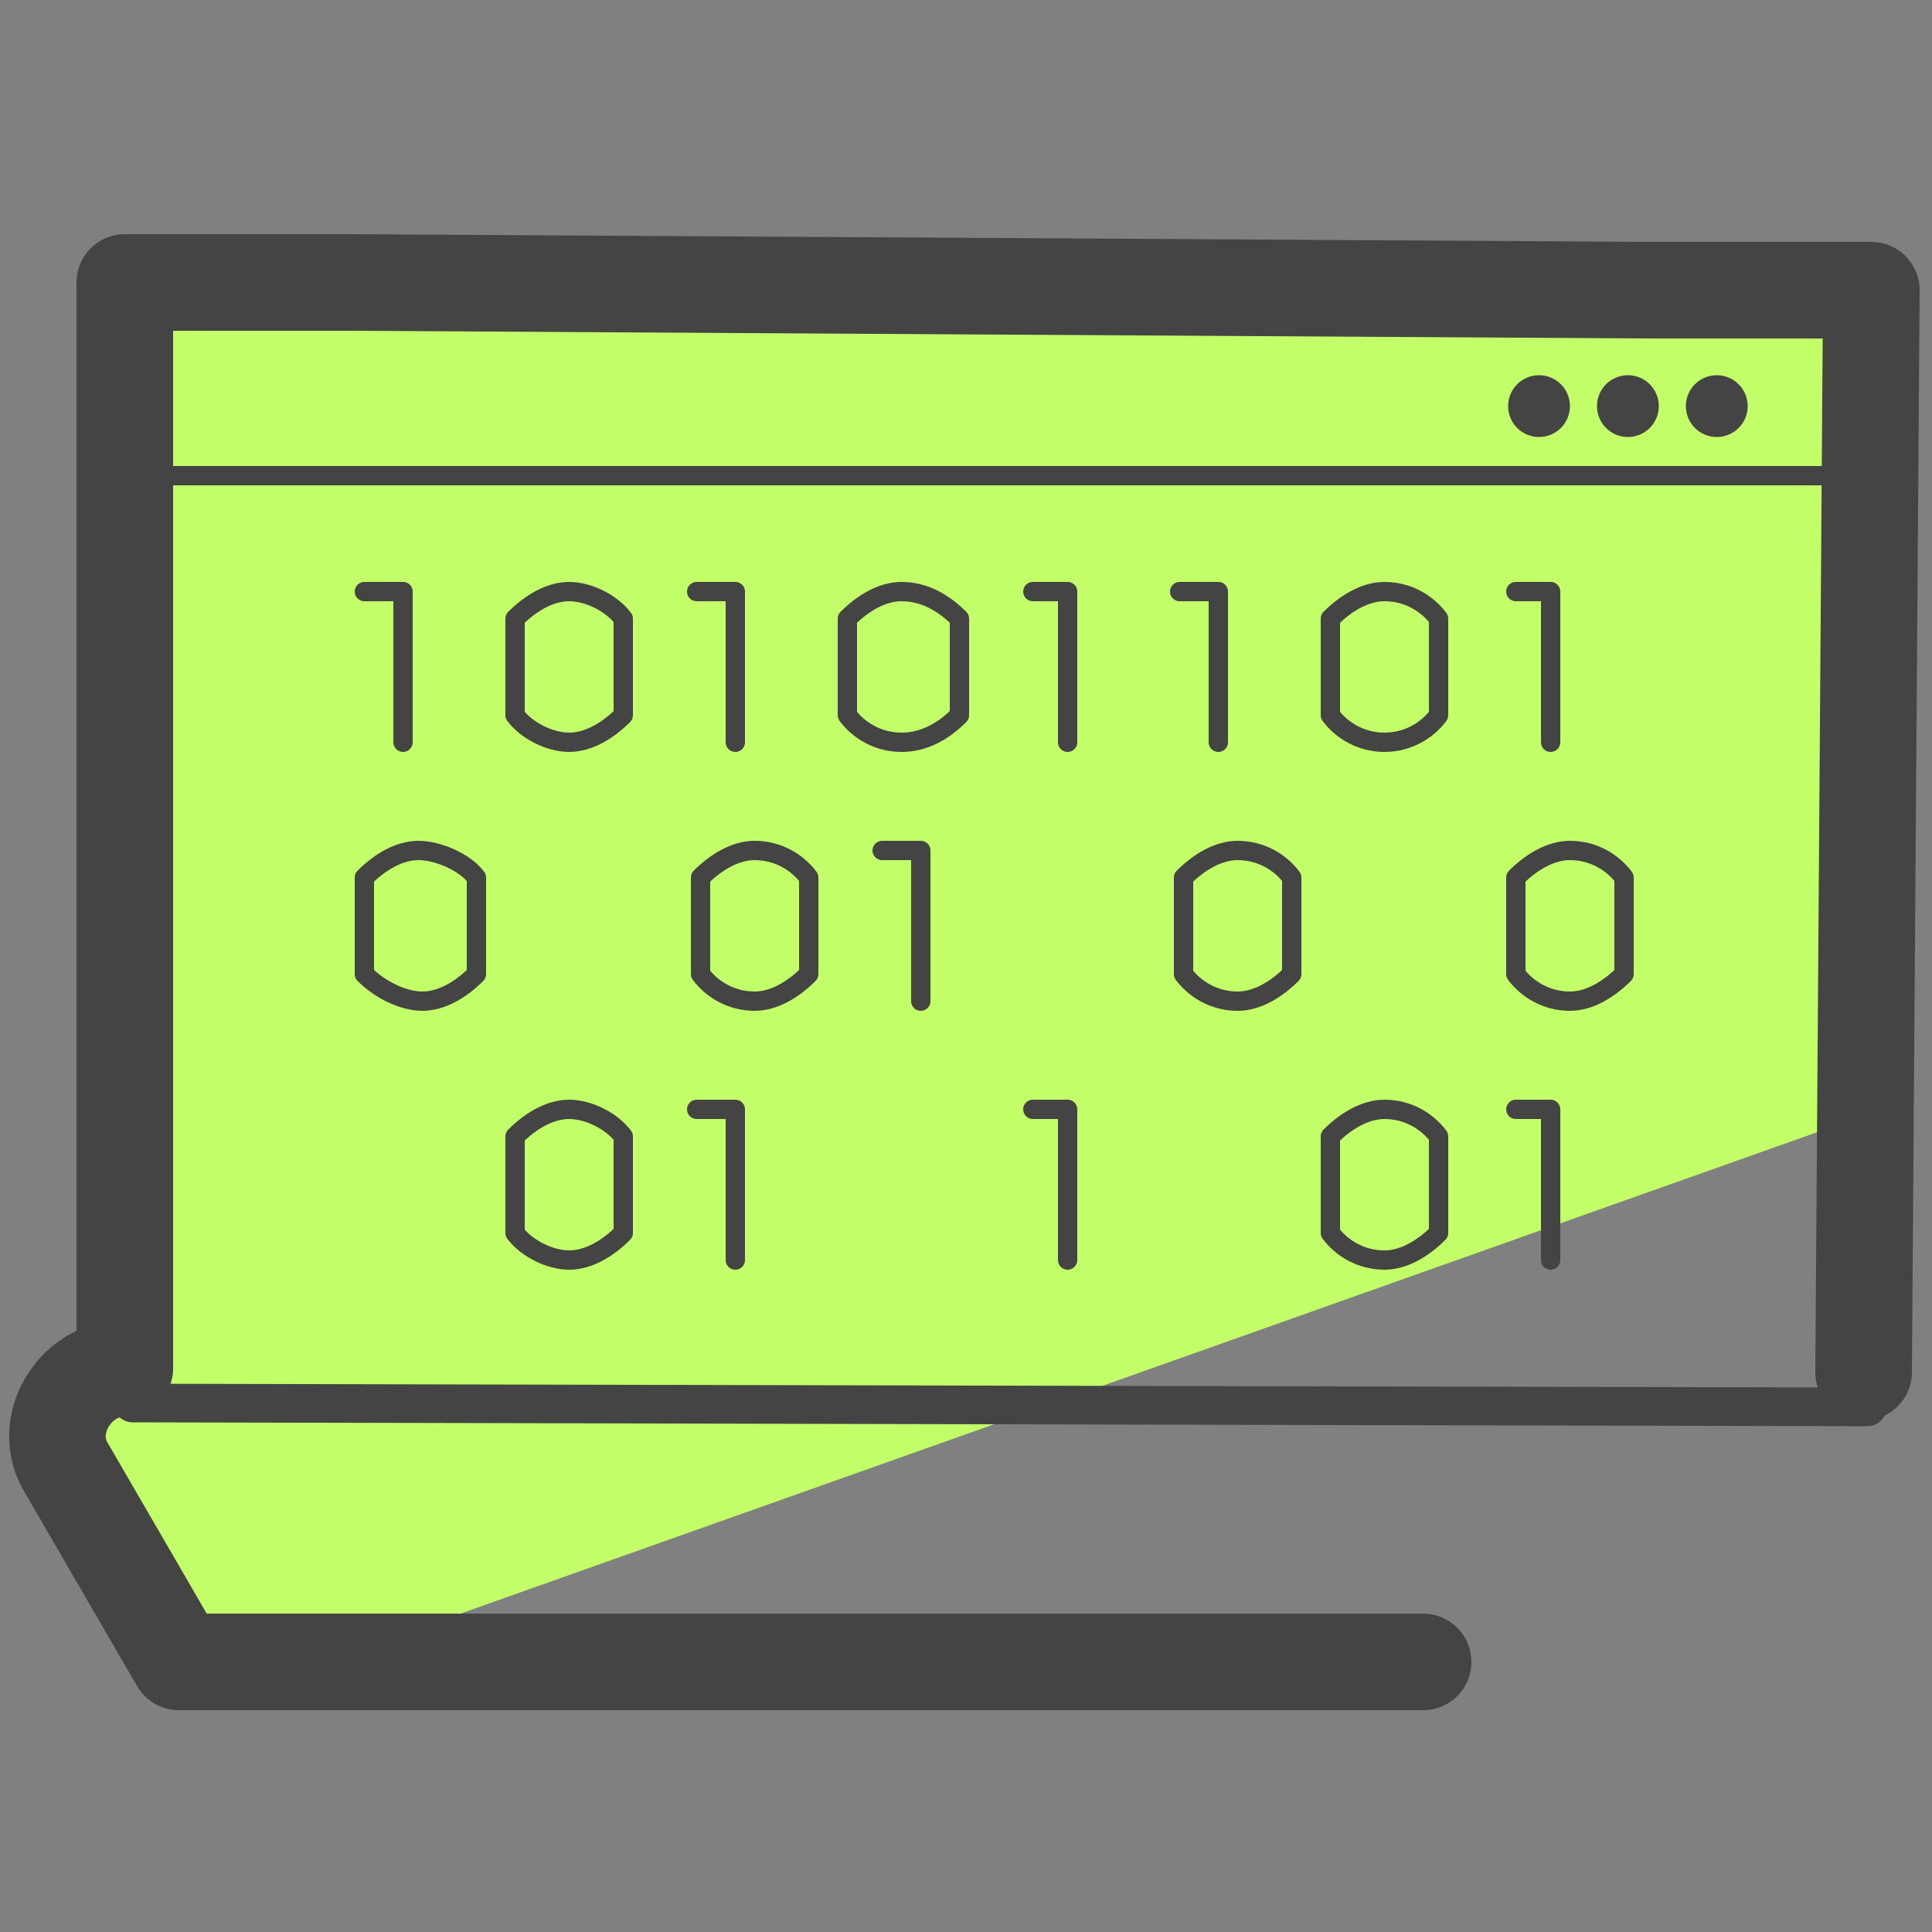 <?xml version="1.0" encoding="utf-8"?>
<!-- Generator: Adobe Illustrator 27.7.0, SVG Export Plug-In . SVG Version: 6.00 Build 0)  -->
<svg version="1.1" id="Layer_1" xmlns="http://www.w3.org/2000/svg" xmlns:xlink="http://www.w3.org/1999/xlink" x="0px" y="0px"
	 viewBox="0 0 50 50" style="enable-background:new 0 0 50 50;" xml:space="preserve">
<rect x="0" y="0" width="50" height="50" fill="#808080" stroke="none"/>
<style type="text/css">
	.st0{fill:#C3FF68;}
	.st1{fill:none;stroke:#444444;stroke-width:2.5;stroke-linecap:round;stroke-linejoin:round;stroke-miterlimit:10;}
	.st2{fill:none;stroke:#444444;stroke-linecap:round;stroke-linejoin:round;stroke-miterlimit:10;}
	.st3{fill:none;stroke:#444444;stroke-width:0.5;stroke-linecap:round;stroke-linejoin:round;stroke-miterlimit:10;}
	.st4{fill:#444444;}
</style>
<g>
	<path class="st0" d="M39.23,7.11l-1.28,0.45l-1.22-0.25c0-1.2-0.8-0.3-1.9-0.3l-30.3,0.1c-1.1,0-2.1,0.9-2.1,2.1l-0.2,11.4
		l0.38-0.14L1.93,39.01c-0.1,3,3,5.3,5.9,4.2l40.3-14.3l0.8-17.1C48.93,7.21,43.63,5.61,39.23,7.11z"/>
	<g>
		<g>
			<g>
				<path class="st1" d="M36.83,43.01H4.63l-2.9-5c-0.7-1.1,0.2-2.6,1.5-2.6l0-28.1h5.8l33.7,0.2h5.7l-0.2,28"/>
				<line class="st2" x1="3.43" y1="36.31" x2="48.33" y2="36.41"/>
			</g>
		</g>
		<g>
			<polyline class="st3" points="10.43,19.21 10.43,15.31 9.43,15.31 			"/>
			<polyline class="st3" points="19.03,19.21 19.03,15.31 18.03,15.31 			"/>
			<path class="st3" d="M12.33,22.71v2.5c-0.4,0.4-0.9,0.7-1.4,0.7s-1.1-0.3-1.5-0.7v-2.5c0.4-0.4,0.9-0.7,1.4-0.7
				S12.03,22.31,12.33,22.71z"/>
			<path class="st3" d="M20.93,22.71v2.5c-0.4,0.4-0.9,0.7-1.4,0.7c-0.6,0-1.1-0.3-1.4-0.7v-2.5c0.4-0.4,0.9-0.7,1.4-0.7
				C20.13,22.01,20.63,22.31,20.93,22.71z"/>
			<polyline class="st3" points="23.83,25.91 23.83,22.01 22.83,22.01 			"/>
			<path class="st3" d="M16.13,16.01v2.5c-0.4,0.4-0.9,0.7-1.4,0.7s-1.1-0.3-1.4-0.7v-2.5c0.4-0.4,0.9-0.7,1.4-0.7
				S15.83,15.61,16.13,16.01z"/>
			<path class="st3" d="M24.83,16.01v2.5c-0.4,0.4-0.9,0.7-1.5,0.7s-1.1-0.3-1.4-0.7v-2.5c0.4-0.4,0.9-0.7,1.4-0.7
				C23.93,15.31,24.43,15.61,24.83,16.01z"/>
			<polyline class="st3" points="27.63,19.21 27.63,15.31 26.73,15.31 			"/>
			<polyline class="st3" points="19.03,32.61 19.03,28.71 18.03,28.71 			"/>
			<path class="st3" d="M16.13,29.41v2.5c-0.4,0.4-0.9,0.7-1.4,0.7s-1.1-0.3-1.4-0.7v-2.5c0.4-0.4,0.9-0.7,1.4-0.7
				S15.83,29.01,16.13,29.41z"/>
			<polyline class="st3" points="27.63,32.61 27.63,28.71 26.73,28.71 			"/>
		</g>
		<g>
			<polyline class="st3" points="31.53,19.21 31.53,15.31 30.53,15.31 			"/>
			<polyline class="st3" points="40.13,19.21 40.13,15.31 39.23,15.31 			"/>
			<path class="st3" d="M33.43,22.71v2.5c-0.4,0.4-0.9,0.7-1.4,0.7c-0.6,0-1.1-0.3-1.4-0.7v-2.5c0.4-0.4,0.9-0.7,1.4-0.7
				C32.63,22.01,33.13,22.31,33.43,22.71z"/>
			<path class="st3" d="M42.03,22.71v2.5c-0.4,0.4-0.9,0.7-1.4,0.7c-0.6,0-1.1-0.3-1.4-0.7v-2.5c0.4-0.4,0.9-0.7,1.4-0.7
				C41.23,22.01,41.73,22.31,42.03,22.71z"/>
			<path class="st3" d="M37.23,16.01v2.5c-0.3,0.4-0.8,0.7-1.4,0.7s-1.1-0.3-1.4-0.7v-2.5c0.4-0.4,0.9-0.7,1.4-0.7
				C36.43,15.31,36.93,15.61,37.23,16.01z"/>
			<polyline class="st3" points="40.13,32.61 40.13,28.71 39.23,28.71 			"/>
			<path class="st3" d="M37.23,29.41v2.5c-0.4,0.4-0.9,0.7-1.4,0.7c-0.6,0-1.1-0.3-1.4-0.7v-2.5c0.4-0.4,0.9-0.7,1.4-0.7
				C36.43,28.71,36.93,29.01,37.23,29.41z"/>
		</g>
		<rect x="3.73" y="12.31" class="st3" width="44.2" height="24"/>
		<circle class="st4" cx="39.83" cy="10.51" r="0.8"/>
		<circle class="st4" cx="42.13" cy="10.51" r="0.8"/>
		<circle class="st4" cx="44.43" cy="10.51" r="0.8"/>
	</g>
</g>
</svg>
